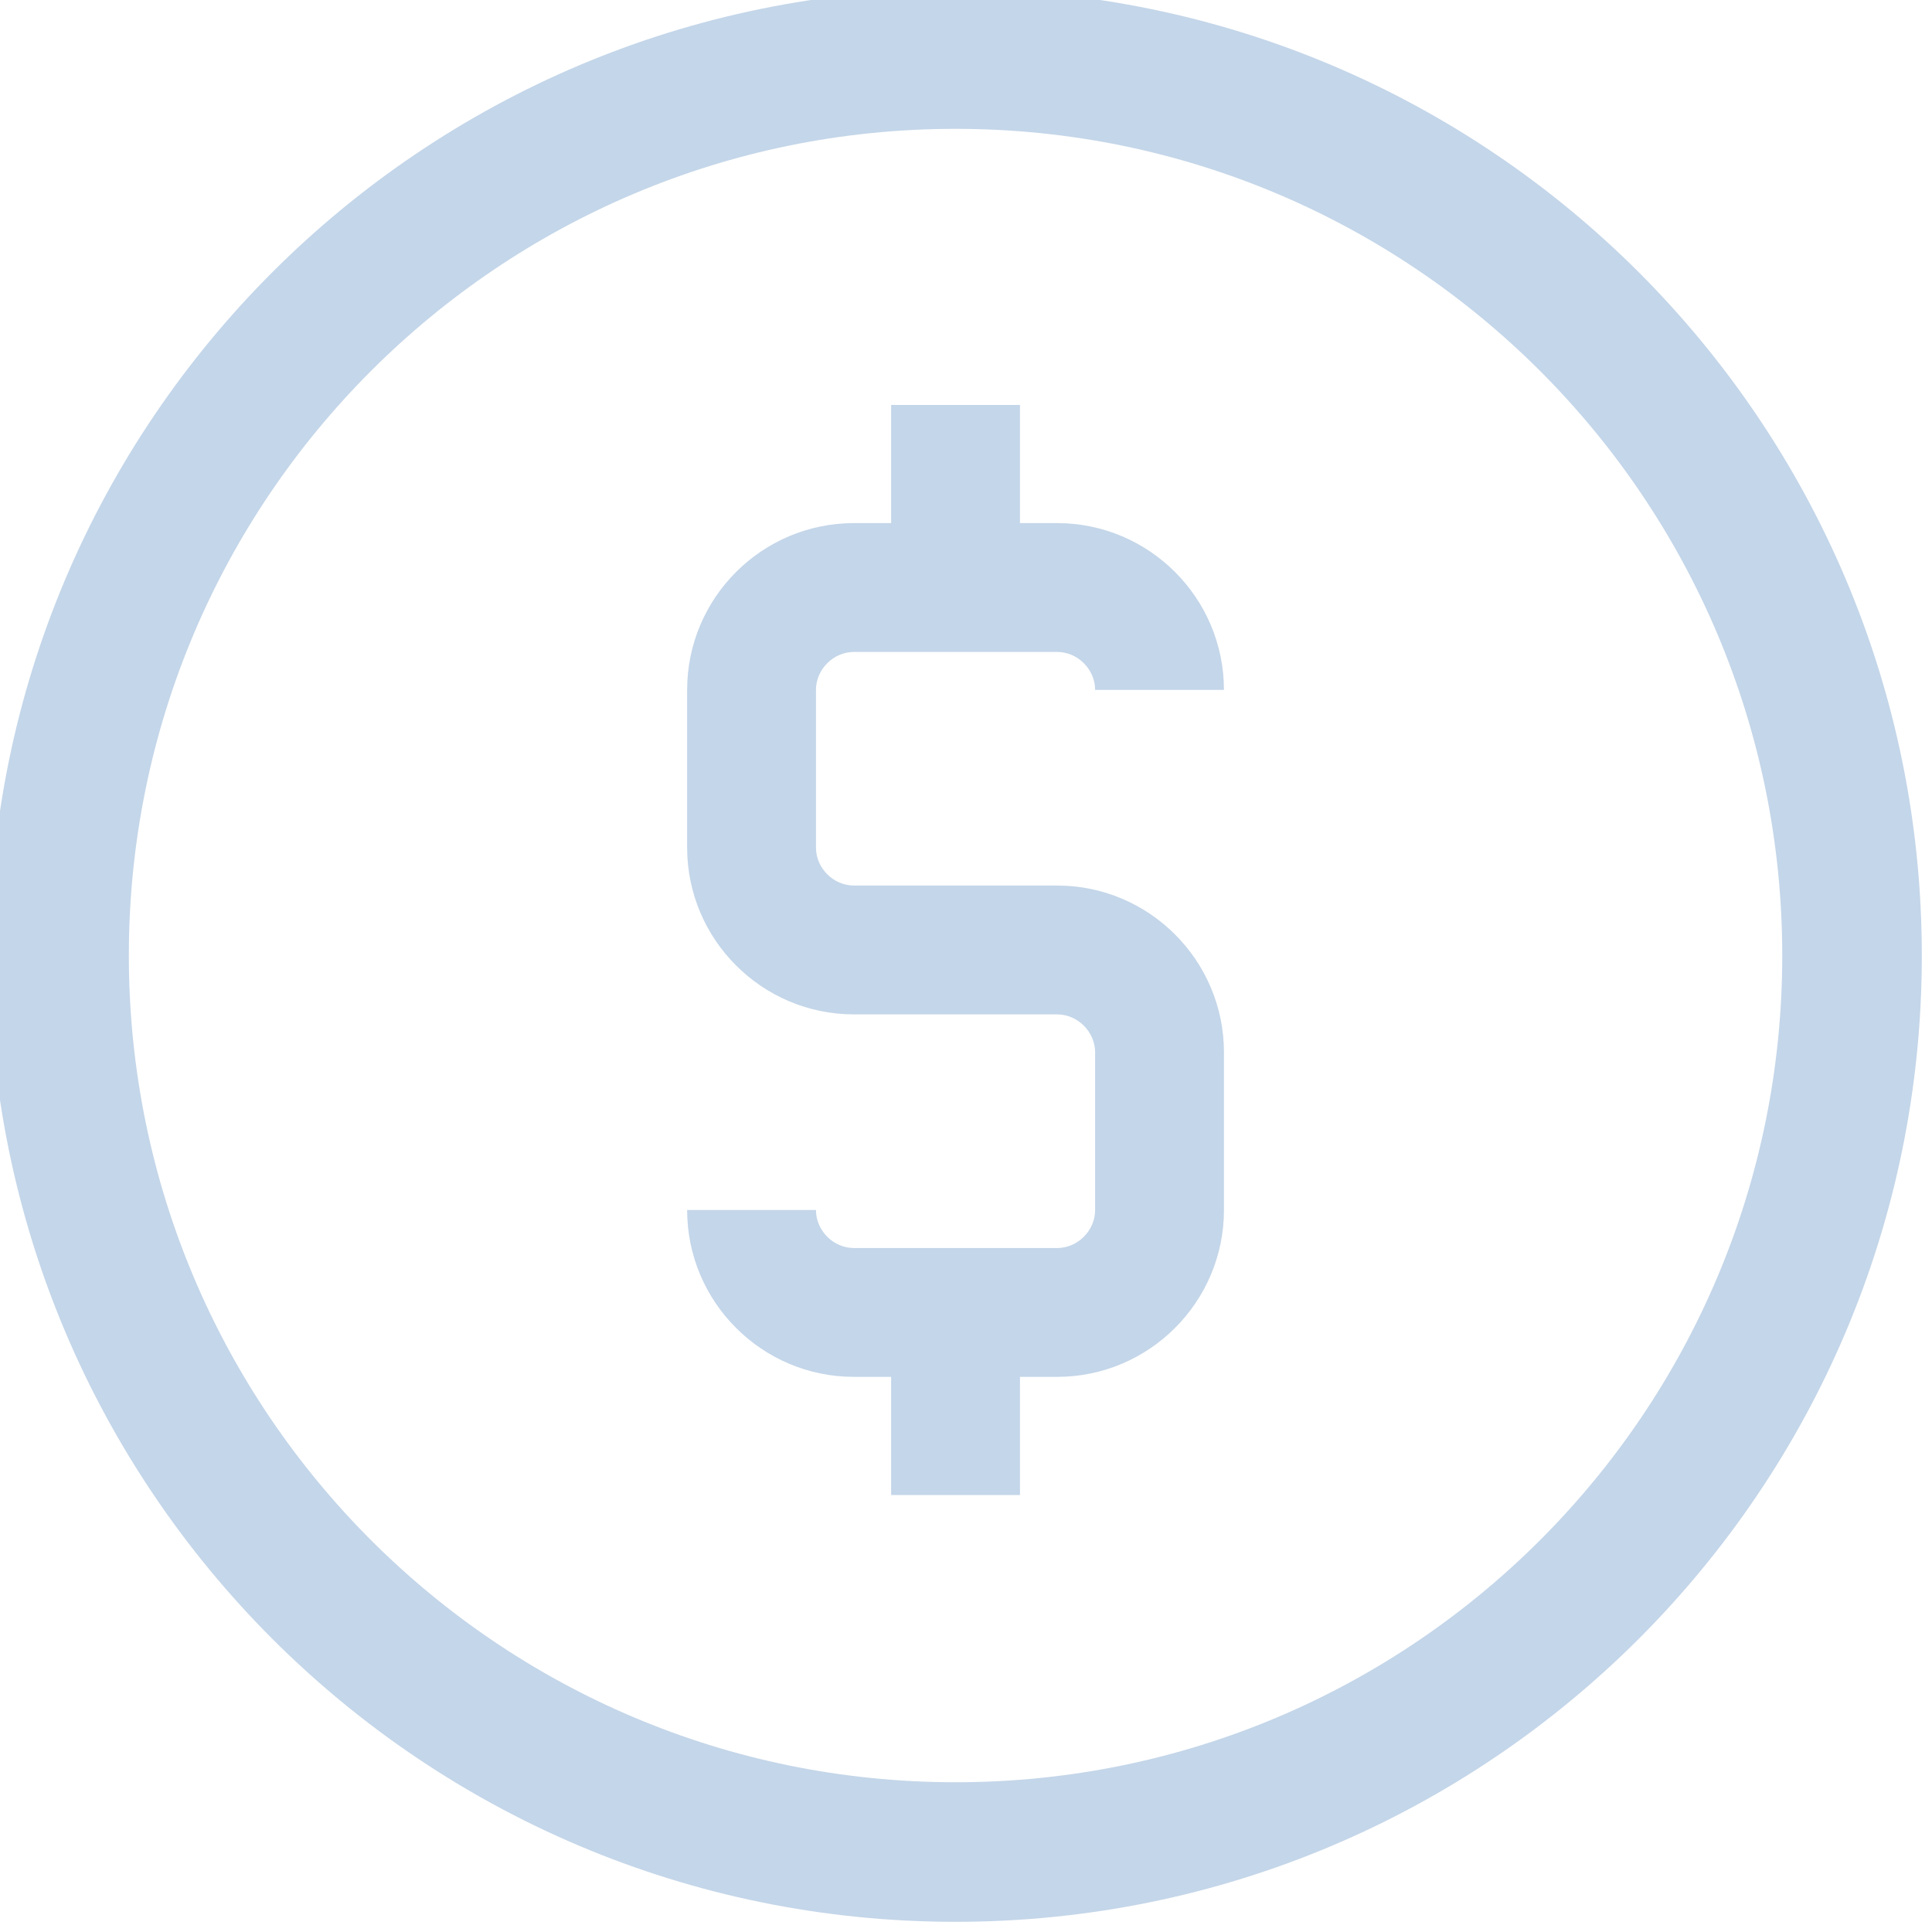 <?xml version="1.0" encoding="UTF-8" standalone="no" ?>
<!DOCTYPE svg PUBLIC "-//W3C//DTD SVG 1.1//EN" "http://www.w3.org/Graphics/SVG/1.1/DTD/svg11.dtd">
<svg xmlns="http://www.w3.org/2000/svg" xmlns:xlink="http://www.w3.org/1999/xlink" version="1.1" width="45" height="45" viewBox="0 0 350 350" xml:space="preserve">
<desc>Created with Fabric.js 1.7.22</desc>
<defs>
</defs>
<g id="icon" style="stroke: none; stroke-width: 1; stroke-dasharray: none; stroke-linecap: butt; stroke-linejoin: miter; stroke-miterlimit: 10; fill: none; fill-rule: nonzero; opacity: 1;" transform="translate(-1.944 -1.944) scale(3.89 3.89)" >
	<path d="M 45 0 C 20.147 0 0 20.147 0 45 c 0 24.853 20.147 45 45 45 s 45 -20.147 45 -45 C 90 20.147 69.853 0 45 0 z M 45 83.5 C 23.737 83.5 6.5 66.263 6.5 45 C 6.5 23.737 23.737 6.5 45 6.5 S 83.5 23.737 83.5 45 C 83.5 66.263 66.263 83.5 45 83.5 z" style="stroke: none; stroke-width: 1; stroke-dasharray: none; stroke-linecap: butt; stroke-linejoin: miter; stroke-miterlimit: 10; fill: #C4D6E9; fill-rule: nonzero; opacity: 1;" transform=" matrix(1 0 0 1 0 0) " stroke-linecap="round" />
	<path d="M 49.731 41.74 h -9.462 c -0.959 0 -1.769 -0.81 -1.769 -1.769 V 32.63 c 0 -0.959 0.81 -1.769 1.769 -1.769 h 9.462 c 0.959 0 1.769 0.81 1.769 1.769 h 6 c 0 -4.284 -3.485 -7.769 -7.769 -7.769 H 48 v -5.502 h -6 v 5.502 h -1.731 c -4.284 0 -7.769 3.485 -7.769 7.769 v 7.341 c 0 4.284 3.485 7.769 7.769 7.769 v 0.001 h 9.462 c 0.959 0 1.769 0.81 1.769 1.769 v 7.341 c 0 0.959 -0.81 1.77 -1.769 1.77 h -9.462 c -0.959 0 -1.769 -0.811 -1.769 -1.77 h -6 c 0 4.284 3.485 7.77 7.769 7.77 H 42 v 5.502 h 6 v -5.502 h 1.731 c 4.283 0 7.769 -3.485 7.769 -7.77 v -7.341 C 57.5 45.225 54.015 41.74 49.731 41.74 z" style="stroke: none; stroke-width: 1; stroke-dasharray: none; stroke-linecap: butt; stroke-linejoin: miter; stroke-miterlimit: 10; fill: #C4D6E9; fill-rule: nonzero; opacity: 1;" transform=" matrix(1 0 0 1 0 0) " stroke-linecap="round" />
</g>
</svg>